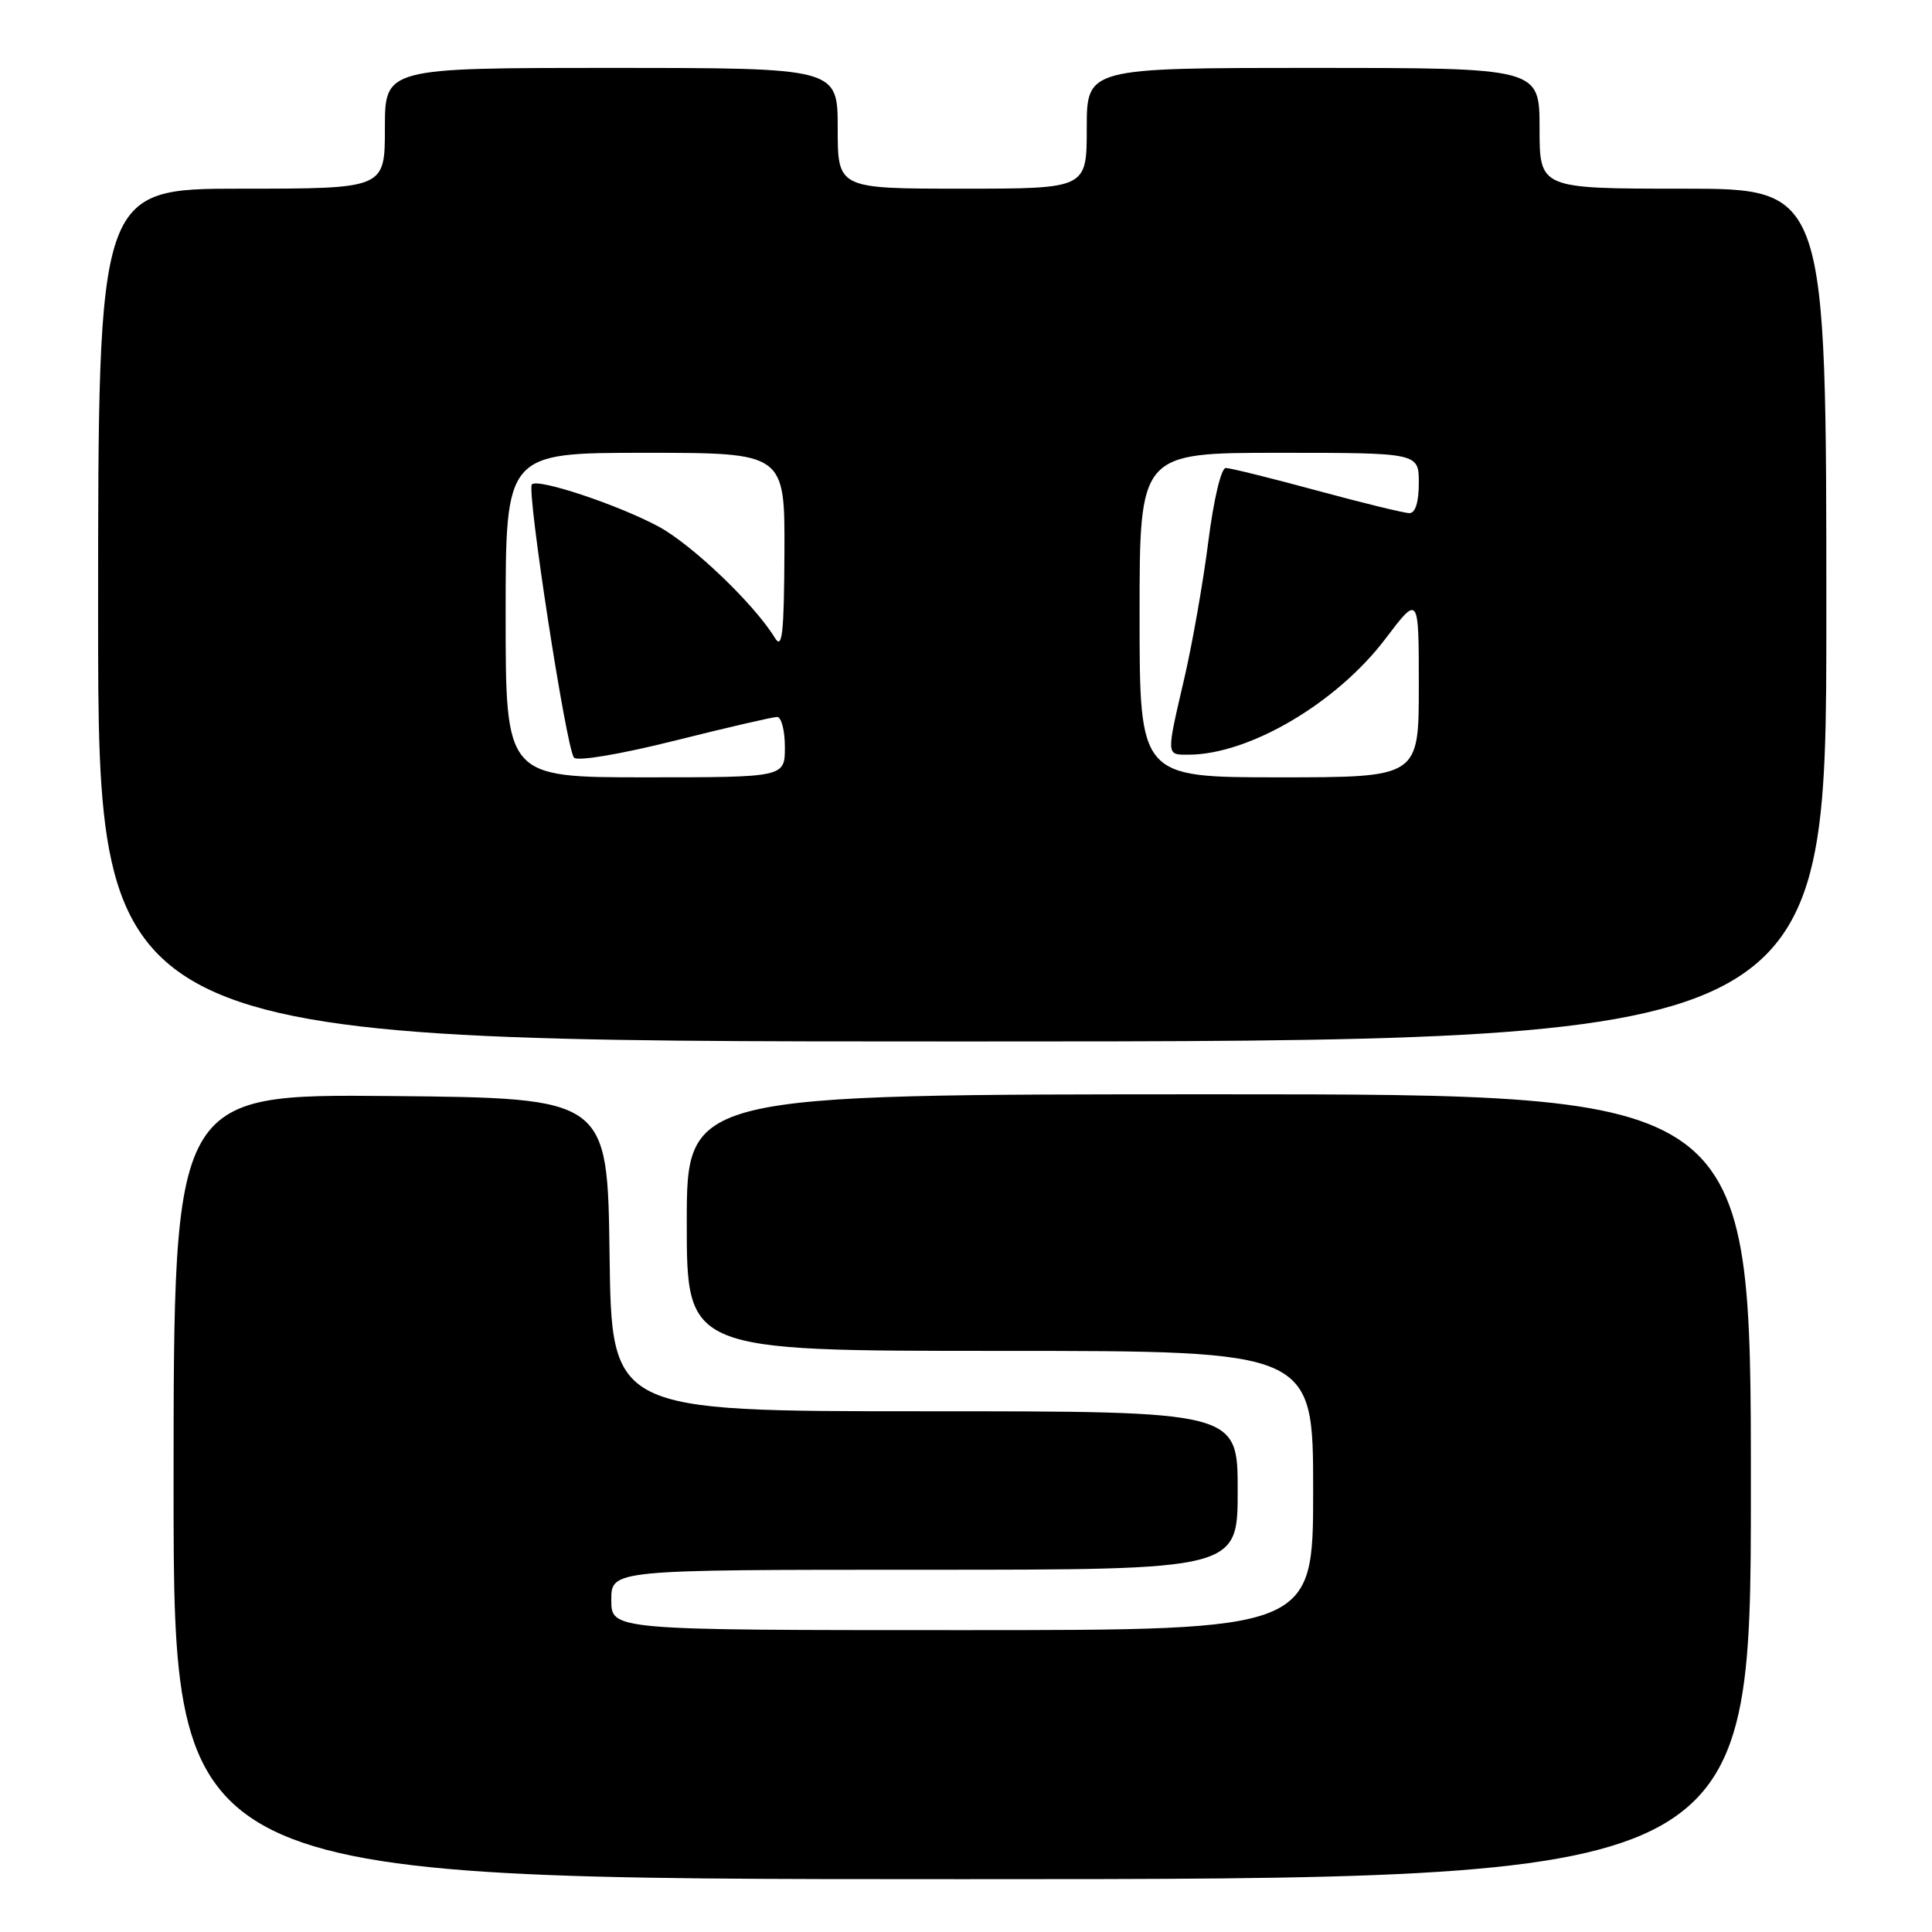 <?xml version="1.0" encoding="UTF-8" standalone="no"?>
<!DOCTYPE svg PUBLIC "-//W3C//DTD SVG 1.1//EN" "http://www.w3.org/Graphics/SVG/1.1/DTD/svg11.dtd" >
<svg xmlns="http://www.w3.org/2000/svg" xmlns:xlink="http://www.w3.org/1999/xlink" version="1.1" viewBox="0 0 256 256">
 <g >
 <path fill="currentColor"
d=" M 232.00 197.00 C 232.00 145.00 232.00 145.00 161.50 145.00 C 91.00 145.00 91.00 145.00 91.00 162.00 C 91.00 179.00 91.00 179.00 132.50 179.00 C 174.00 179.00 174.00 179.00 174.00 197.50 C 174.00 216.00 174.00 216.00 127.50 216.00 C 81.00 216.00 81.00 216.00 81.00 212.00 C 81.00 208.00 81.00 208.00 122.50 208.00 C 164.00 208.00 164.00 208.00 164.00 197.50 C 164.00 187.00 164.00 187.00 122.52 187.00 C 81.04 187.00 81.04 187.00 80.77 166.25 C 80.50 145.50 80.50 145.50 51.75 145.23 C 23.00 144.97 23.00 144.97 23.00 196.98 C 23.00 249.00 23.00 249.00 127.50 249.00 C 232.00 249.00 232.00 249.00 232.00 197.00 Z  M 242.00 81.50 C 242.00 25.00 242.00 25.00 223.00 25.00 C 204.00 25.00 204.00 25.00 204.00 17.00 C 204.00 9.00 204.00 9.00 174.00 9.00 C 144.00 9.00 144.00 9.00 144.00 17.00 C 144.00 25.00 144.00 25.00 127.50 25.00 C 111.00 25.00 111.00 25.00 111.00 17.00 C 111.00 9.00 111.00 9.00 81.00 9.00 C 51.00 9.00 51.00 9.00 51.00 17.00 C 51.00 25.00 51.00 25.00 32.00 25.00 C 13.00 25.00 13.00 25.00 13.00 81.50 C 13.00 138.00 13.00 138.00 127.50 138.00 C 242.00 138.00 242.00 138.00 242.00 81.50 Z  M 67.00 81.50 C 67.00 60.00 67.00 60.00 85.50 60.00 C 104.00 60.00 104.00 60.00 103.94 73.25 C 103.89 83.95 103.65 86.12 102.69 84.54 C 99.97 80.07 91.70 72.16 87.26 69.77 C 81.90 66.89 71.31 63.36 70.48 64.18 C 69.75 64.92 75.04 99.27 76.06 100.39 C 76.53 100.90 82.21 99.94 89.41 98.14 C 96.31 96.41 102.41 95.00 102.97 95.00 C 103.54 95.00 104.00 96.80 104.00 99.00 C 104.00 103.00 104.00 103.00 85.50 103.00 C 67.00 103.00 67.00 103.00 67.00 81.50 Z  M 151.00 81.50 C 151.00 60.00 151.00 60.00 169.50 60.00 C 188.00 60.00 188.00 60.00 188.00 64.00 C 188.00 66.54 187.54 68.00 186.75 67.99 C 186.06 67.99 180.55 66.64 174.50 65.00 C 168.45 63.36 163.02 62.01 162.42 62.01 C 161.81 62.00 160.81 66.21 160.11 71.75 C 159.43 77.11 158.00 85.25 156.94 89.83 C 154.52 100.24 154.50 100.00 157.47 100.00 C 165.49 100.00 177.11 93.17 183.57 84.65 C 188.00 78.80 188.00 78.80 188.00 90.90 C 188.00 103.00 188.00 103.00 169.50 103.00 C 151.00 103.00 151.00 103.00 151.00 81.50 Z "/>
</g>
</svg>